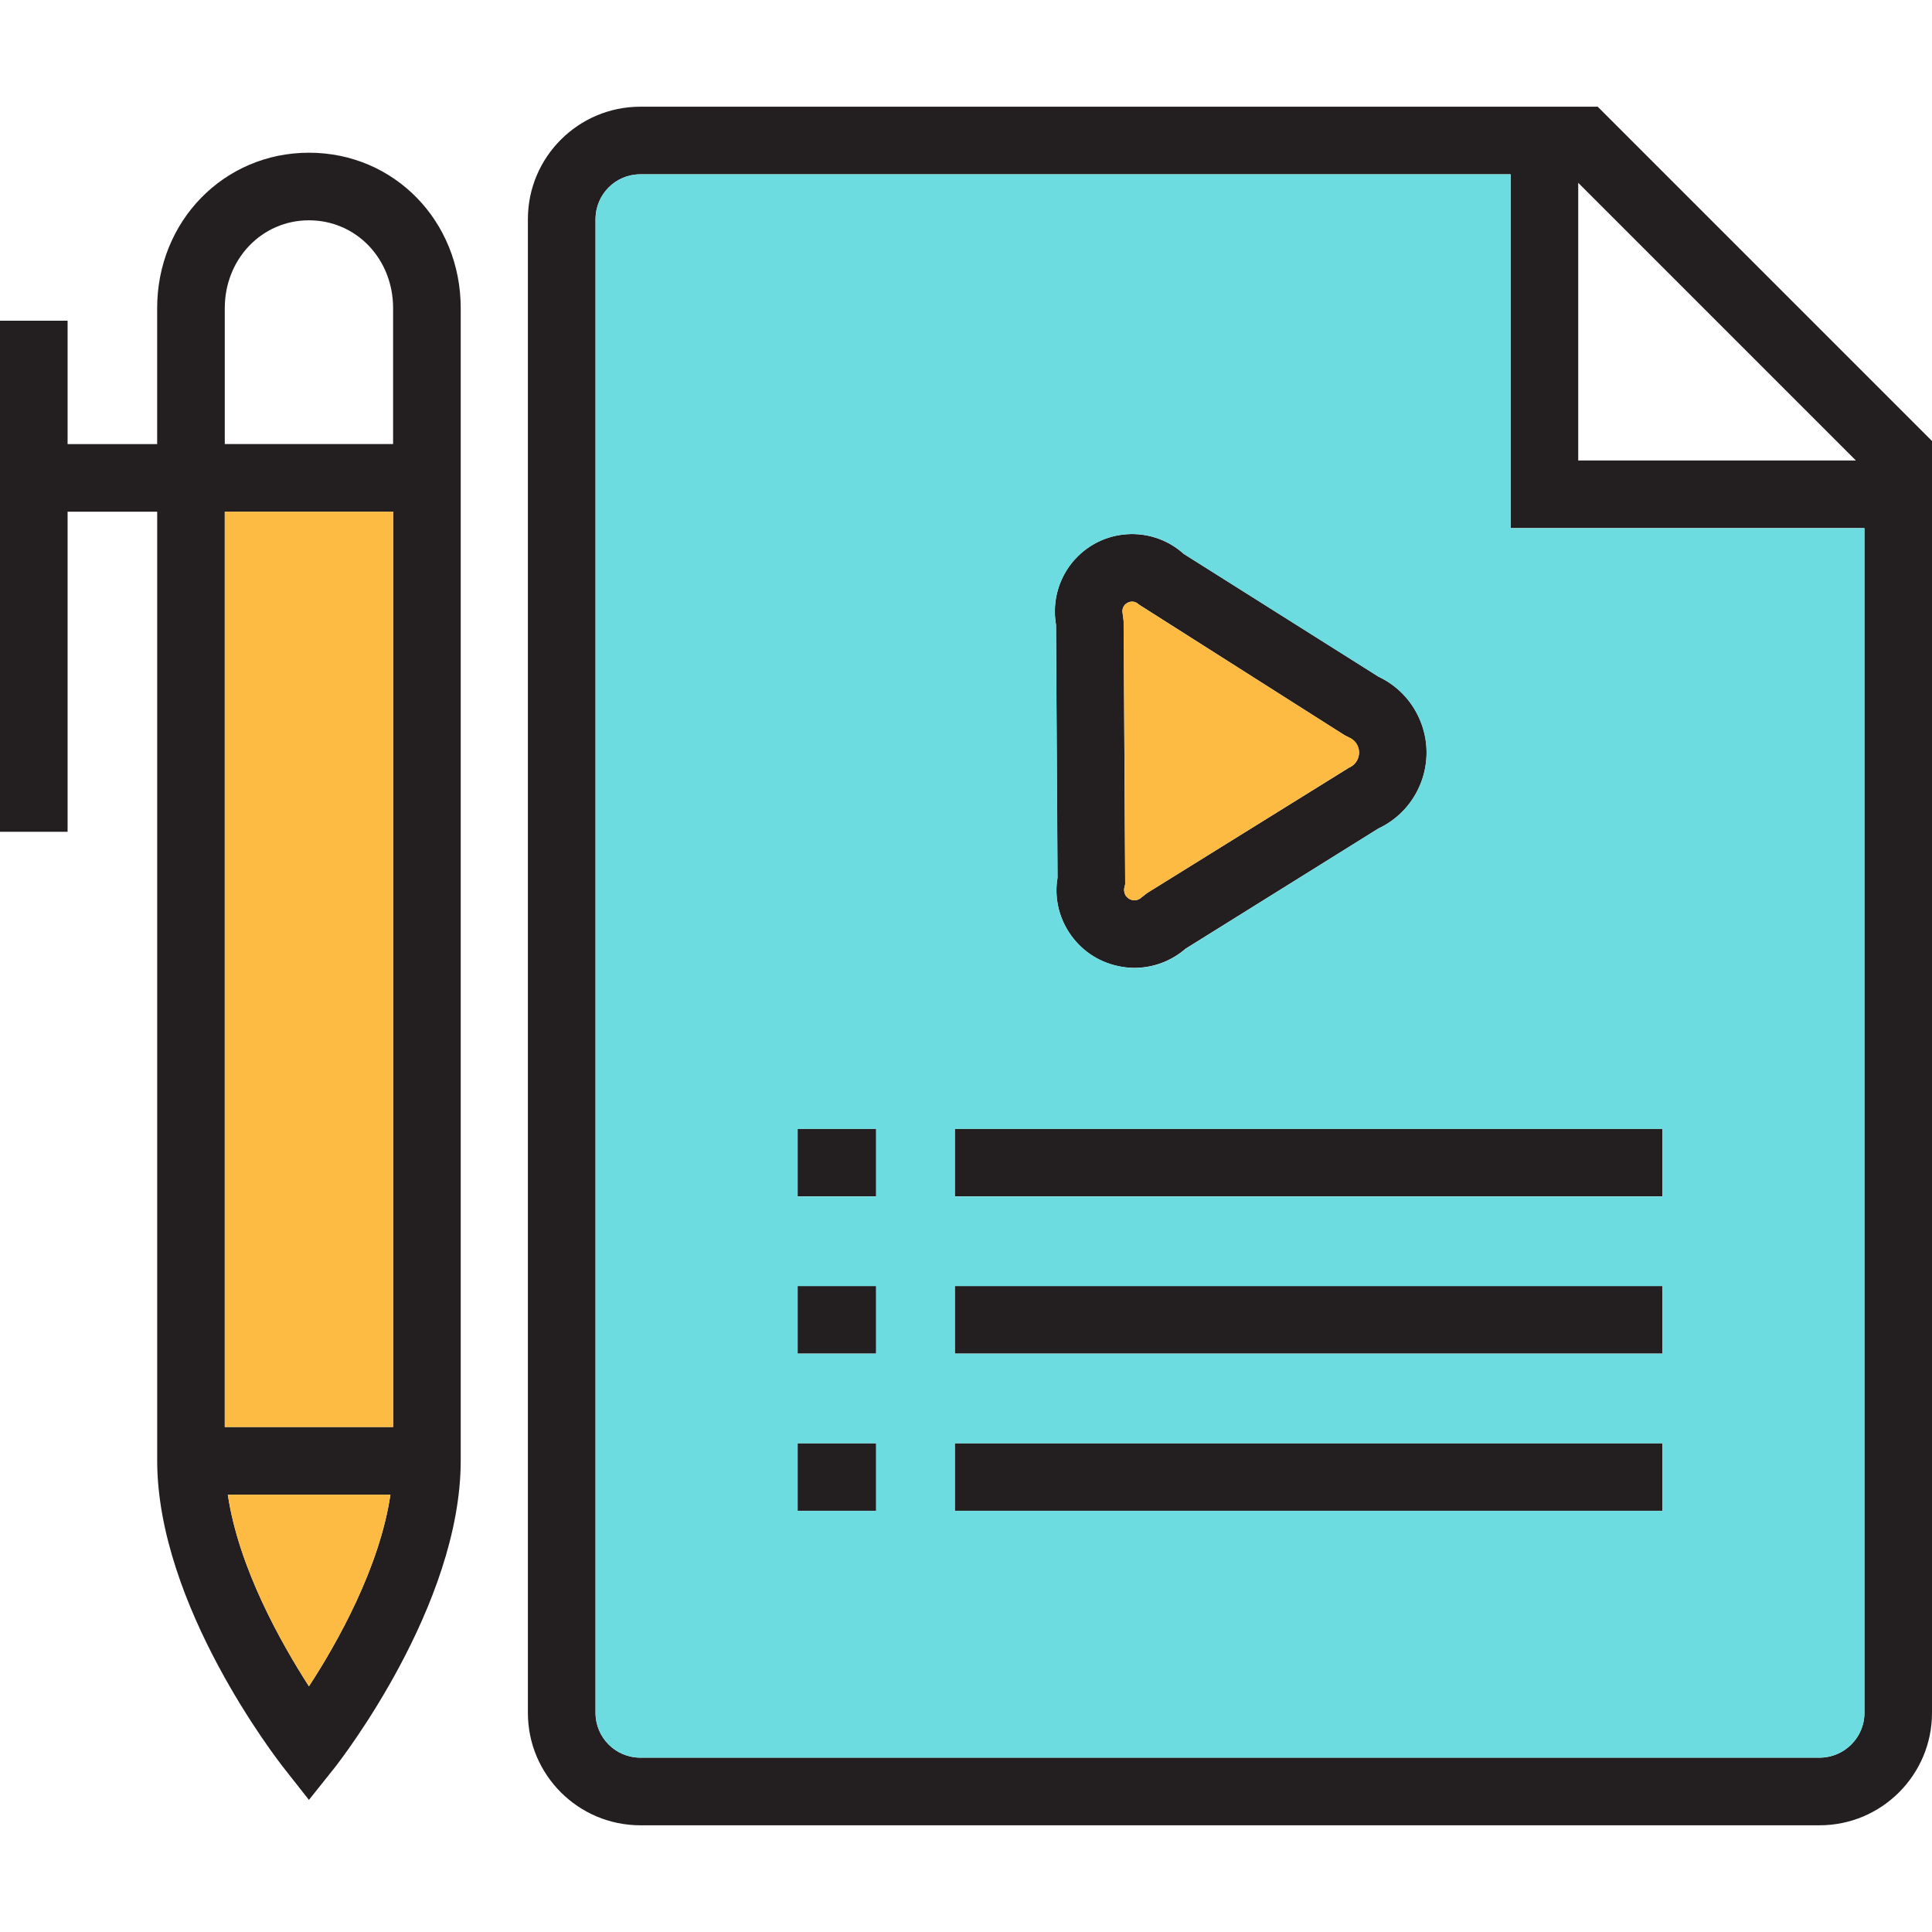 <?xml version="1.0" encoding="iso-8859-1"?>
<!-- Generator: Adobe Illustrator 24.0.3, SVG Export Plug-In . SVG Version: 6.00 Build 0)  -->
<svg version="1.1" xmlns="http://www.w3.org/2000/svg" xmlns:xlink="http://www.w3.org/1999/xlink" x="0px" y="0px"
	 viewBox="0 0 64 64" style="enable-background:new 0 0 64 64;" xml:space="preserve">
<g id="script">
	<path style="fill:#231F20;" d="M31.629,37.391h23.439v2.239H31.629V37.391z M26.42,44.839h2.604V42.6H26.42V44.839z M31.629,44.839
		h23.439V42.6H31.629V44.839z M15.262,10.209v38.172c0,4.804-3.975,9.91-4.143,10.134l-0.885,1.109l-0.873-1.109
		c-0.168-0.224-4.154-5.33-4.154-10.134V16.95H2.239v10.604H0v-16.93h2.239v4.087h2.967v-4.501c0-2.889,2.217-5.151,5.028-5.151
		C13.056,5.058,15.262,7.32,15.262,10.209z M12.933,49.512H7.547c0.358,2.419,1.758,4.904,2.687,6.349
		C11.175,54.416,12.575,51.93,12.933,49.512z M13.022,16.95H7.446v30.322h5.576V16.95z M13.022,10.209
		c0-1.635-1.221-2.911-2.788-2.911c-1.556,0-2.788,1.277-2.788,2.911v4.501h5.576V10.209z M64,14.609v42.132
		c0,2.054-1.67,3.724-3.724,3.724H21.211c-2.054,0-3.724-1.671-3.724-3.724V7.259c0-2.054,1.67-3.724,3.724-3.724h31.715L64,14.609z
		 M52.281,15.254h9.198l-9.198-9.198V15.254z M61.761,17.493H50.041V5.774h-28.83c-0.818,0-1.484,0.666-1.484,1.485v49.481
		c0,0.819,0.666,1.485,1.484,1.485h39.065c0.818,0,1.484-0.666,1.484-1.485V17.493z M26.42,50.047h2.604v-2.239H26.42V50.047z
		 M34.983,20.697c-0.146-0.821,0.123-1.678,0.72-2.269c0.967-0.955,2.511-0.981,3.51-0.08l6.452,4.068
		c0.615,0.289,1.098,0.788,1.368,1.417c0.592,1.38-0.022,2.979-1.371,3.613l-6.388,3.98c-0.474,0.412-1.075,0.635-1.693,0.635
		c-0.183,0-0.367-0.02-0.55-0.059c-0.671-0.144-1.248-0.543-1.622-1.123c-0.349-0.54-0.482-1.178-0.38-1.808L34.983,20.697z
		 M37.192,20.321l0.031,0.254l0.049,8.714l-0.026,0.12c-0.026,0.119,0.018,0.212,0.046,0.257c0.035,0.054,0.101,0.124,0.214,0.148
		c0.113,0.026,0.229-0.009,0.312-0.089l0.186-0.145l6.688-4.152c0.274-0.118,0.402-0.436,0.284-0.71
		c-0.055-0.128-0.156-0.23-0.283-0.283l-0.157-0.083l-6.81-4.327c-0.062-0.062-0.144-0.094-0.226-0.094
		c-0.08,0-0.161,0.031-0.223,0.091C37.198,20.1,37.165,20.212,37.192,20.321z M26.42,39.631h2.604v-2.239H26.42V39.631z
		 M31.629,50.047h23.439v-2.239H31.629V50.047z"/>
	<path style="fill:#FEBB43;" d="M12.933,49.512c-0.358,2.419-1.758,4.904-2.699,6.349c-0.929-1.444-2.329-3.93-2.687-6.349H12.933z
		 M7.446,16.95v30.322h5.576V16.95H7.446z"/>
	<path style="fill:#6DDCE1;" d="M50.041,17.499V5.775H21.208c-0.817,0-1.478,0.661-1.478,1.489v49.481
		c0,0.817,0.661,1.478,1.478,1.478h39.067c0.817,0,1.489-0.661,1.489-1.478V17.499H50.041z M35.708,18.428
		c0.963-0.952,2.508-0.985,3.505-0.078l6.45,4.065c0.616,0.291,1.097,0.795,1.366,1.422c0.593,1.377-0.022,2.978-1.366,3.605
		l-6.382,3.986c-0.481,0.414-1.075,0.638-1.702,0.638c-0.179,0-0.358-0.022-0.549-0.067c-0.672-0.146-1.243-0.537-1.624-1.12
		c-0.347-0.537-0.481-1.176-0.37-1.803l-0.056-8.376C34.835,19.872,35.103,19.021,35.708,18.428z M29.023,50.049h-2.598V47.81h2.598
		V50.049z M29.023,44.842h-2.598v-2.239h2.598V44.842z M29.023,39.636h-2.598v-2.239h2.598V39.636z M55.068,50.049H31.632V47.81
		h23.436V50.049z M55.068,44.842H31.632v-2.239h23.436V44.842z M55.068,39.636H31.632v-2.239h23.436V39.636z"/>
	<path style="fill:#FEBB43;" d="M44.688,25.426l-6.685,4.154l-0.19,0.146c-0.078,0.078-0.19,0.112-0.302,0.09
		c-0.123-0.022-0.179-0.101-0.224-0.146c-0.022-0.045-0.067-0.146-0.045-0.258l0.034-0.123l-0.056-8.712l-0.034-0.258
		c-0.022-0.112,0.011-0.224,0.09-0.302c0.067-0.056,0.146-0.09,0.224-0.09c0.078,0,0.168,0.034,0.224,0.101l6.808,4.322l0.157,0.078
		c0.134,0.056,0.235,0.157,0.291,0.291C45.091,24.99,44.968,25.314,44.688,25.426z"/>
</g>
<g id="Layer_1">
</g>
</svg>
